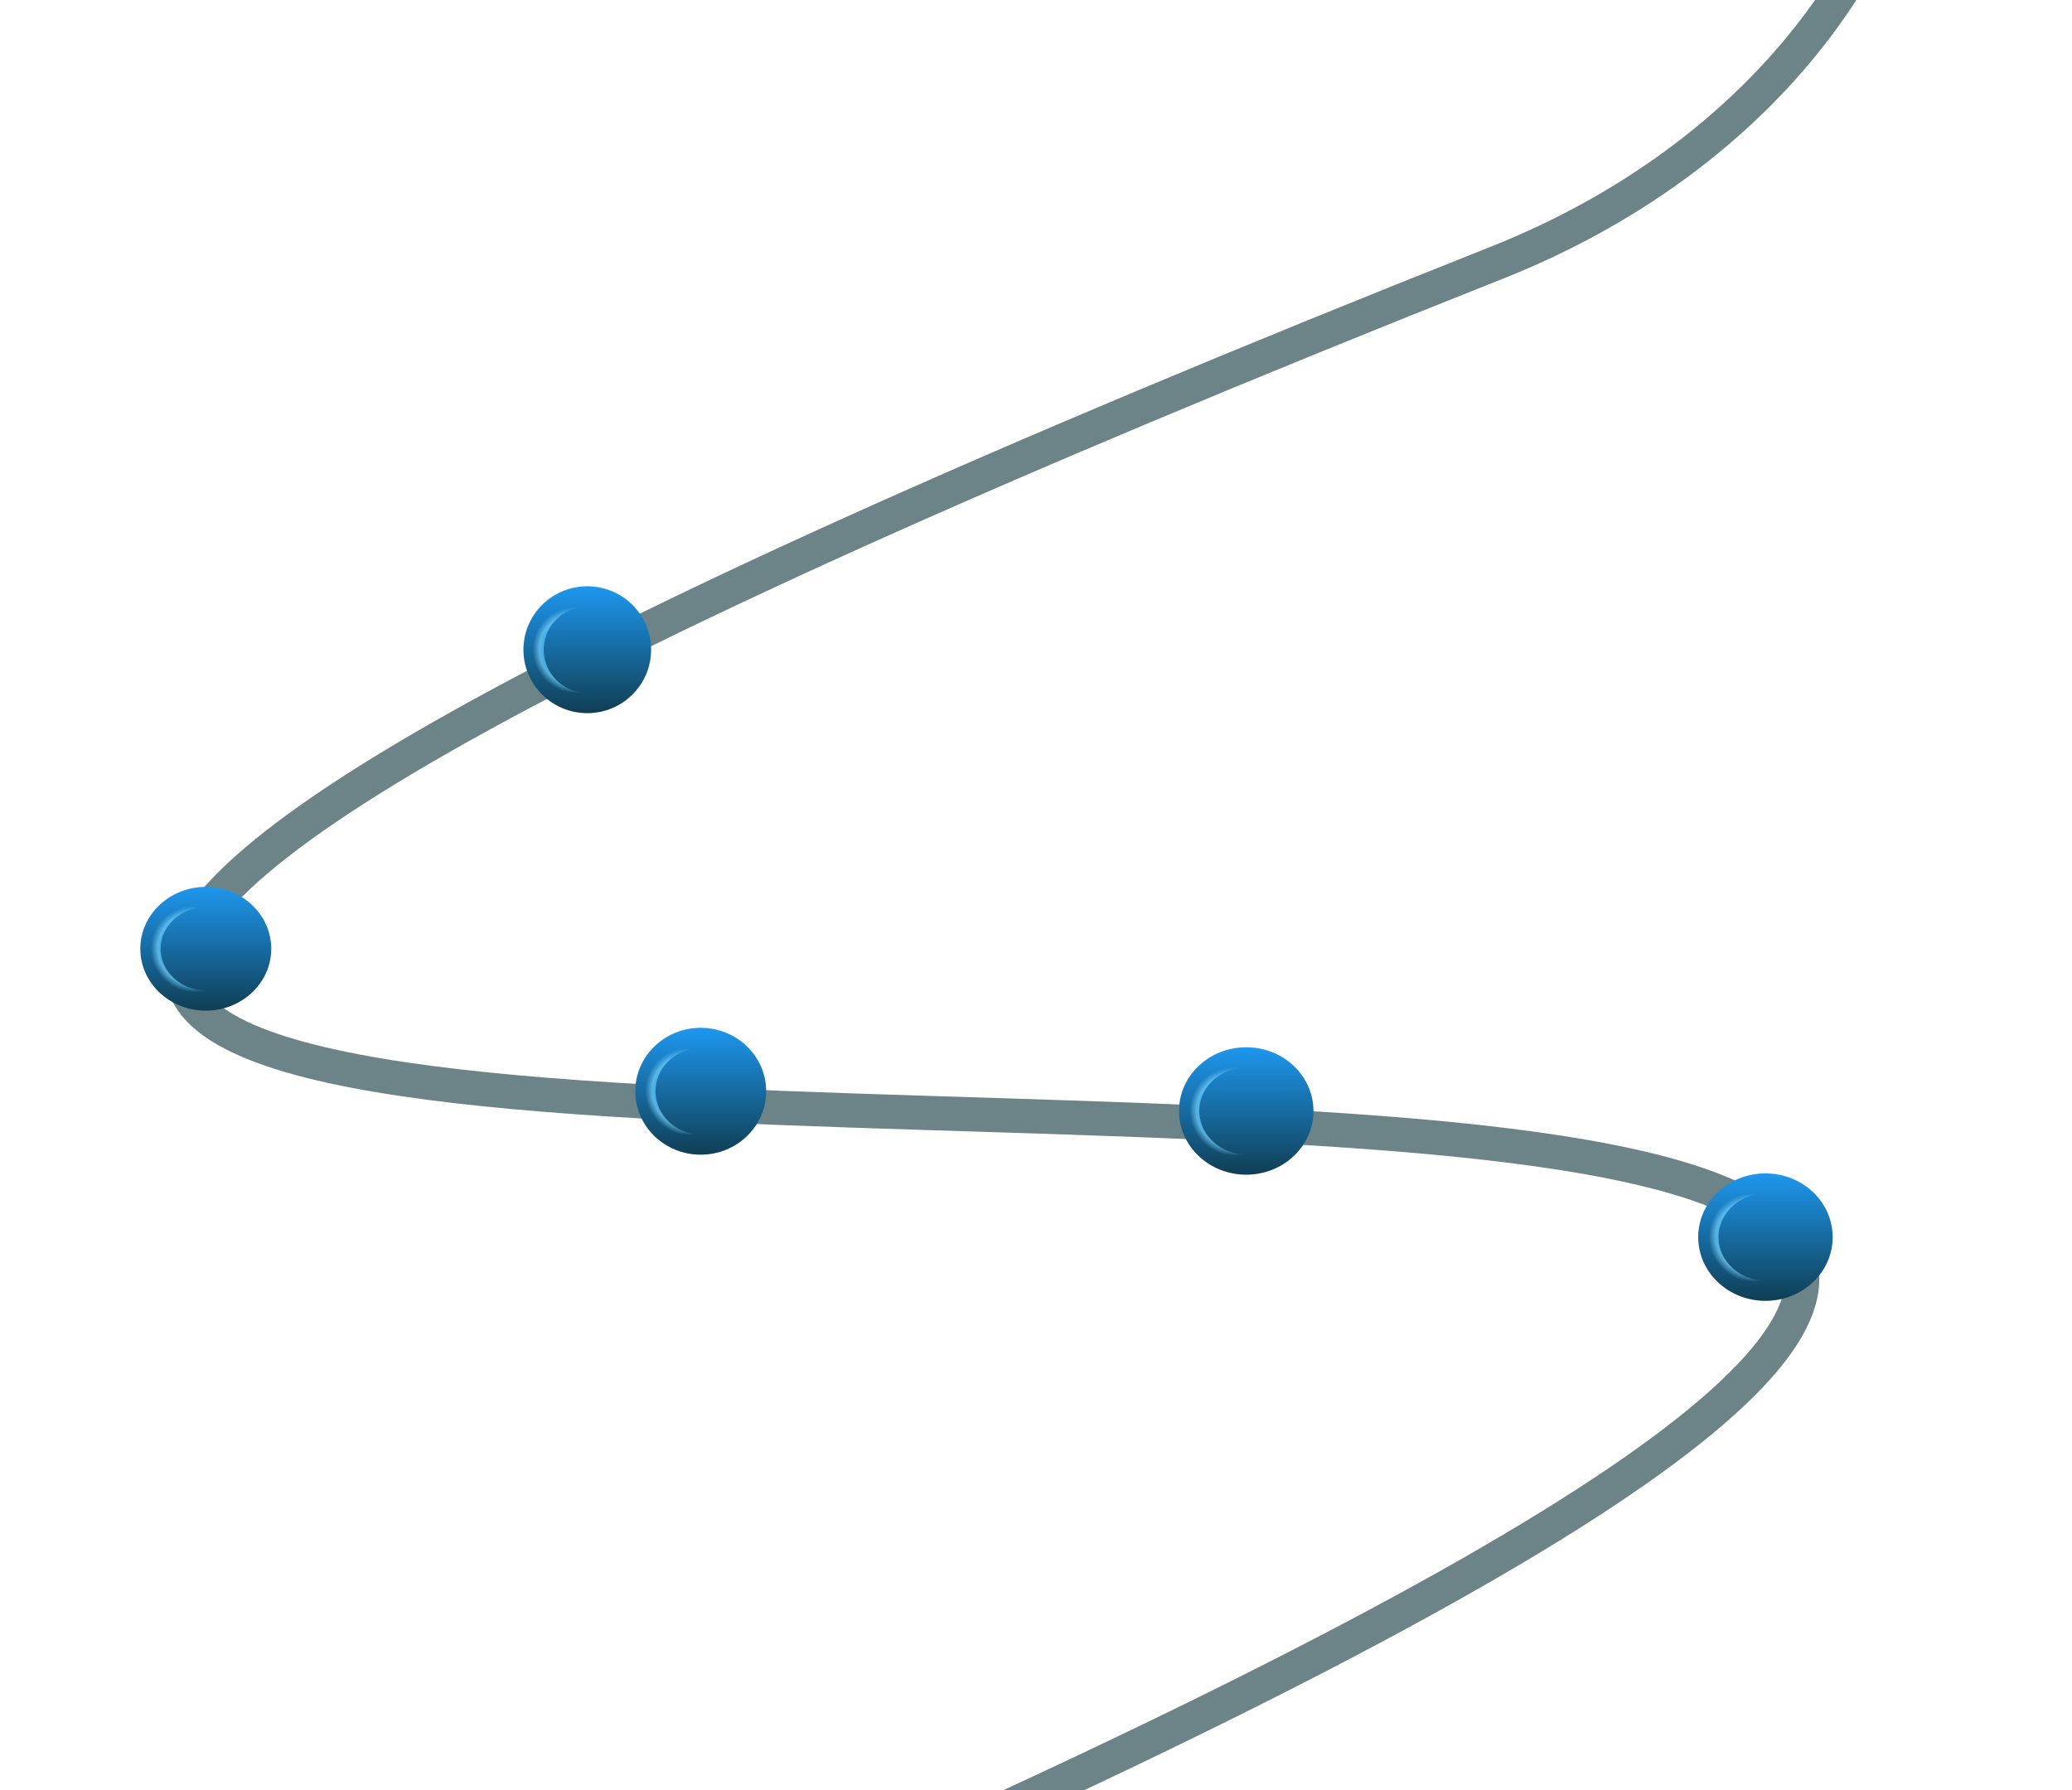 <svg width="427" height="369" viewBox="0 0 427 369" fill="none" xmlns="http://www.w3.org/2000/svg">
<g filter="url(#filter0_i_902_656)">
<path d="M98.999 -1110C98.999 -1090.23 637.32 -883.523 259 -957C-294.5 -1064.5 259.501 -878 322.001 -783C360.51 -724.465 -62.807 -606.064 63.238 -588.5C195.995 -570 629.291 -754.231 106.999 -388C-18.5 -300 19.001 -243 250.001 -189.5C446.014 -144.103 425.001 7.572 307.999 54C-539.999 390.5 952.499 63.5 94.498 421.5C-75.3 492.348 586.001 639 323.501 630C133.021 623.469 -108.999 575.5 301.501 819C584.501 945 -338.5 888 236.501 1023.5C811.502 1159 -379 1190 220.501 1347C820.002 1504 -435.499 1415 281.001 1650.5" stroke="#0B3238" stroke-opacity="0.6" stroke-width="7.054"/>
</g>
<g filter="url(#filter1_bi_902_656)">
<ellipse cx="121.026" cy="134.8" rx="13.156" ry="13.074" fill="url(#paint0_linear_902_656)"/>
<path d="M132.089 134.8C132.089 140.852 127.149 145.781 121.026 145.781C114.904 145.781 109.963 140.852 109.963 134.8C109.963 128.747 114.904 123.819 121.026 123.819C127.149 123.819 132.089 128.747 132.089 134.8Z" stroke="url(#paint1_angular_902_656)" stroke-opacity="0.7" stroke-width="4.186"/>
</g>
<path d="M120.959 150.113C129.429 150.113 136.299 143.289 136.299 134.866C136.299 126.443 129.429 119.619 120.959 119.619C112.49 119.619 105.619 126.443 105.619 134.866C105.619 143.289 112.49 150.113 120.959 150.113Z" stroke="url(#paint2_angular_902_656)" stroke-opacity="0.7" stroke-width="0.761"/>
<g filter="url(#filter2_bi_902_656)">
<ellipse cx="42.408" cy="196.435" rx="13.49" ry="12.752" fill="url(#paint3_linear_902_656)"/>
<path d="M53.805 196.435C53.805 202.213 48.815 207.094 42.408 207.094C36.001 207.094 31.011 202.213 31.011 196.435C31.011 190.658 36.001 185.776 42.408 185.776C48.815 185.776 53.805 190.658 53.805 196.435Z" stroke="url(#paint4_angular_902_656)" stroke-opacity="0.7" stroke-width="4.186"/>
</g>
<path d="M42.339 211.381C51 211.381 58.058 204.738 58.058 196.5C58.058 188.262 51 181.619 42.339 181.619C33.678 181.619 26.619 188.262 26.619 196.5C26.619 204.738 33.678 211.381 42.339 211.381Z" stroke="url(#paint5_angular_902_656)" stroke-opacity="0.7" stroke-width="0.761"/>
<g filter="url(#filter3_bi_902_656)">
<ellipse cx="144.406" cy="225.8" rx="13.489" ry="13.074" fill="url(#paint6_linear_902_656)"/>
<path d="M155.802 225.8C155.802 231.804 150.762 236.781 144.406 236.781C138.05 236.781 133.01 231.804 133.01 225.8C133.01 219.796 138.05 214.819 144.406 214.819C150.762 214.819 155.802 219.796 155.802 225.8Z" stroke="url(#paint7_angular_902_656)" stroke-opacity="0.7" stroke-width="4.186"/>
</g>
<path d="M144.338 241.113C153.008 241.113 160.056 234.298 160.056 225.866C160.056 217.435 153.008 210.619 144.338 210.619C135.668 210.619 128.619 217.435 128.619 225.866C128.619 234.298 135.668 241.113 144.338 241.113Z" stroke="url(#paint8_angular_902_656)" stroke-opacity="0.7" stroke-width="0.761"/>
<g filter="url(#filter4_bi_902_656)">
<ellipse cx="256.823" cy="229.866" rx="13.855" ry="13.133" fill="url(#paint9_linear_902_656)"/>
<path d="M268.585 229.866C268.585 235.86 263.426 240.906 256.823 240.906C250.221 240.906 245.062 235.86 245.062 229.866C245.062 223.873 250.221 218.826 256.823 218.826C263.426 218.826 268.585 223.873 268.585 229.866Z" stroke="url(#paint10_angular_902_656)" stroke-opacity="0.7" stroke-width="4.186"/>
</g>
<path d="M256.753 245.247C265.645 245.247 272.887 238.409 272.887 229.933C272.887 221.457 265.645 214.619 256.753 214.619C247.862 214.619 240.619 221.457 240.619 229.933C240.619 238.409 247.862 245.247 256.753 245.247Z" stroke="url(#paint11_angular_902_656)" stroke-opacity="0.7" stroke-width="0.761"/>
<g filter="url(#filter5_bi_902_656)">
<ellipse cx="363.823" cy="255.866" rx="13.855" ry="13.133" fill="url(#paint12_linear_902_656)"/>
<path d="M375.585 255.866C375.585 261.86 370.426 266.906 363.823 266.906C357.221 266.906 352.062 261.86 352.062 255.866C352.062 249.873 357.221 244.826 363.823 244.826C370.426 244.826 375.585 249.873 375.585 255.866Z" stroke="url(#paint13_angular_902_656)" stroke-opacity="0.7" stroke-width="4.186"/>
</g>
<path d="M363.753 271.247C372.645 271.247 379.887 264.409 379.887 255.933C379.887 247.457 372.645 240.619 363.753 240.619C354.862 240.619 347.619 247.457 347.619 255.933C347.619 264.409 354.862 271.247 363.753 271.247Z" stroke="url(#paint14_angular_902_656)" stroke-opacity="0.7" stroke-width="0.761"/>
<defs>
<filter id="filter0_i_902_656" x="11.851" y="-1110.88" width="390.314" height="2764.88" filterUnits="userSpaceOnUse" color-interpolation-filters="sRGB">
<feFlood flood-opacity="0" result="BackgroundImageFix"/>
<feBlend mode="normal" in="SourceGraphic" in2="BackgroundImageFix" result="shape"/>
<feColorMatrix in="SourceAlpha" type="matrix" values="0 0 0 0 0 0 0 0 0 0 0 0 0 0 0 0 0 0 127 0" result="hardAlpha"/>
<feOffset dx="0.46" dy="0.153"/>
<feGaussianBlur stdDeviation="1.043"/>
<feComposite in2="hardAlpha" operator="arithmetic" k2="-1" k3="1"/>
<feColorMatrix type="matrix" values="0 0 0 0 1 0 0 0 0 1 0 0 0 0 1 0 0 0 1 0"/>
<feBlend mode="normal" in2="shape" result="effect1_innerShadow_902_656"/>
</filter>
<filter id="filter1_bi_902_656" x="103.037" y="116.892" width="35.979" height="35.815" filterUnits="userSpaceOnUse" color-interpolation-filters="sRGB">
<feFlood flood-opacity="0" result="BackgroundImageFix"/>
<feGaussianBlur in="BackgroundImageFix" stdDeviation="2.417"/>
<feComposite in2="SourceAlpha" operator="in" result="effect1_backgroundBlur_902_656"/>
<feBlend mode="normal" in="SourceGraphic" in2="effect1_backgroundBlur_902_656" result="shape"/>
<feColorMatrix in="SourceAlpha" type="matrix" values="0 0 0 0 0 0 0 0 0 0 0 0 0 0 0 0 0 0 127 0" result="hardAlpha"/>
<feMorphology radius="3.425" operator="erode" in="SourceAlpha" result="effect2_innerShadow_902_656"/>
<feOffset dy="-0.888"/>
<feComposite in2="hardAlpha" operator="arithmetic" k2="-1" k3="1"/>
<feColorMatrix type="matrix" values="0 0 0 0 0 0 0 0 0 0 0 0 0 0 0 0 0 0 0.25 0"/>
<feBlend mode="normal" in2="shape" result="effect2_innerShadow_902_656"/>
</filter>
<filter id="filter2_bi_902_656" x="24.085" y="178.85" width="36.646" height="35.171" filterUnits="userSpaceOnUse" color-interpolation-filters="sRGB">
<feFlood flood-opacity="0" result="BackgroundImageFix"/>
<feGaussianBlur in="BackgroundImageFix" stdDeviation="2.417"/>
<feComposite in2="SourceAlpha" operator="in" result="effect1_backgroundBlur_902_656"/>
<feBlend mode="normal" in="SourceGraphic" in2="effect1_backgroundBlur_902_656" result="shape"/>
<feColorMatrix in="SourceAlpha" type="matrix" values="0 0 0 0 0 0 0 0 0 0 0 0 0 0 0 0 0 0 127 0" result="hardAlpha"/>
<feMorphology radius="3.425" operator="erode" in="SourceAlpha" result="effect2_innerShadow_902_656"/>
<feOffset dy="-0.888"/>
<feComposite in2="hardAlpha" operator="arithmetic" k2="-1" k3="1"/>
<feColorMatrix type="matrix" values="0 0 0 0 0 0 0 0 0 0 0 0 0 0 0 0 0 0 0.25 0"/>
<feBlend mode="normal" in2="shape" result="effect2_innerShadow_902_656"/>
</filter>
<filter id="filter3_bi_902_656" x="126.084" y="207.892" width="36.645" height="35.815" filterUnits="userSpaceOnUse" color-interpolation-filters="sRGB">
<feFlood flood-opacity="0" result="BackgroundImageFix"/>
<feGaussianBlur in="BackgroundImageFix" stdDeviation="2.417"/>
<feComposite in2="SourceAlpha" operator="in" result="effect1_backgroundBlur_902_656"/>
<feBlend mode="normal" in="SourceGraphic" in2="effect1_backgroundBlur_902_656" result="shape"/>
<feColorMatrix in="SourceAlpha" type="matrix" values="0 0 0 0 0 0 0 0 0 0 0 0 0 0 0 0 0 0 127 0" result="hardAlpha"/>
<feMorphology radius="3.425" operator="erode" in="SourceAlpha" result="effect2_innerShadow_902_656"/>
<feOffset dy="-0.888"/>
<feComposite in2="hardAlpha" operator="arithmetic" k2="-1" k3="1"/>
<feColorMatrix type="matrix" values="0 0 0 0 0 0 0 0 0 0 0 0 0 0 0 0 0 0 0.25 0"/>
<feBlend mode="normal" in2="shape" result="effect2_innerShadow_902_656"/>
</filter>
<filter id="filter4_bi_902_656" x="238.136" y="211.9" width="37.375" height="35.933" filterUnits="userSpaceOnUse" color-interpolation-filters="sRGB">
<feFlood flood-opacity="0" result="BackgroundImageFix"/>
<feGaussianBlur in="BackgroundImageFix" stdDeviation="2.417"/>
<feComposite in2="SourceAlpha" operator="in" result="effect1_backgroundBlur_902_656"/>
<feBlend mode="normal" in="SourceGraphic" in2="effect1_backgroundBlur_902_656" result="shape"/>
<feColorMatrix in="SourceAlpha" type="matrix" values="0 0 0 0 0 0 0 0 0 0 0 0 0 0 0 0 0 0 127 0" result="hardAlpha"/>
<feMorphology radius="3.425" operator="erode" in="SourceAlpha" result="effect2_innerShadow_902_656"/>
<feOffset dy="-0.888"/>
<feComposite in2="hardAlpha" operator="arithmetic" k2="-1" k3="1"/>
<feColorMatrix type="matrix" values="0 0 0 0 0 0 0 0 0 0 0 0 0 0 0 0 0 0 0.25 0"/>
<feBlend mode="normal" in2="shape" result="effect2_innerShadow_902_656"/>
</filter>
<filter id="filter5_bi_902_656" x="345.136" y="237.9" width="37.375" height="35.933" filterUnits="userSpaceOnUse" color-interpolation-filters="sRGB">
<feFlood flood-opacity="0" result="BackgroundImageFix"/>
<feGaussianBlur in="BackgroundImageFix" stdDeviation="2.417"/>
<feComposite in2="SourceAlpha" operator="in" result="effect1_backgroundBlur_902_656"/>
<feBlend mode="normal" in="SourceGraphic" in2="effect1_backgroundBlur_902_656" result="shape"/>
<feColorMatrix in="SourceAlpha" type="matrix" values="0 0 0 0 0 0 0 0 0 0 0 0 0 0 0 0 0 0 127 0" result="hardAlpha"/>
<feMorphology radius="3.425" operator="erode" in="SourceAlpha" result="effect2_innerShadow_902_656"/>
<feOffset dy="-0.888"/>
<feComposite in2="hardAlpha" operator="arithmetic" k2="-1" k3="1"/>
<feColorMatrix type="matrix" values="0 0 0 0 0 0 0 0 0 0 0 0 0 0 0 0 0 0 0.25 0"/>
<feBlend mode="normal" in2="shape" result="effect2_innerShadow_902_656"/>
</filter>
<linearGradient id="paint0_linear_902_656" x1="121.026" y1="121.726" x2="121.026" y2="147.874" gradientUnits="userSpaceOnUse">
<stop stop-color="#1E97EE"/>
<stop offset="1" stop-color="#103E54"/>
</linearGradient>
<radialGradient id="paint1_angular_902_656" cx="0" cy="0" r="1" gradientUnits="userSpaceOnUse" gradientTransform="translate(118.56 134.906) rotate(-131.091) scale(10.349 10.084)">
<stop offset="0.348" stop-color="#002E4B" stop-opacity="0"/>
<stop offset="0.569" stop-color="#5FC7FF"/>
<stop offset="0.6" stop-color="#89CEFF"/>
<stop offset="0.656" stop-color="#55C9FF"/>
<stop offset="0.722" stop-color="#78D4FF"/>
<stop offset="0.864" stop-color="#73C9F1" stop-opacity="0"/>
</radialGradient>
<radialGradient id="paint2_angular_902_656" cx="0" cy="0" r="1" gradientUnits="userSpaceOnUse" gradientTransform="translate(118.154 134.987) rotate(-131.091) scale(11.768 11.466)">
<stop offset="0.348" stop-color="#002E4B" stop-opacity="0"/>
<stop offset="0.569" stop-color="#5FC7FF"/>
<stop offset="0.6" stop-color="#89CEFF"/>
<stop offset="0.656" stop-color="#55C9FF"/>
<stop offset="0.722" stop-color="#78D4FF"/>
<stop offset="0.864" stop-color="#73C9F1" stop-opacity="0"/>
</radialGradient>
<linearGradient id="paint3_linear_902_656" x1="42.408" y1="183.683" x2="42.408" y2="209.187" gradientUnits="userSpaceOnUse">
<stop stop-color="#1E97EE"/>
<stop offset="1" stop-color="#103E54"/>
</linearGradient>
<radialGradient id="paint4_angular_902_656" cx="0" cy="0" r="1" gradientUnits="userSpaceOnUse" gradientTransform="translate(39.879 196.539) rotate(-132.515) scale(10.321 10.113)">
<stop offset="0.348" stop-color="#002E4B" stop-opacity="0"/>
<stop offset="0.569" stop-color="#5FC7FF"/>
<stop offset="0.6" stop-color="#89CEFF"/>
<stop offset="0.656" stop-color="#55C9FF"/>
<stop offset="0.722" stop-color="#78D4FF"/>
<stop offset="0.864" stop-color="#73C9F1" stop-opacity="0"/>
</radialGradient>
<radialGradient id="paint5_angular_902_656" cx="0" cy="0" r="1" gradientUnits="userSpaceOnUse" gradientTransform="translate(39.463 196.618) rotate(-132.515) scale(11.735 11.499)">
<stop offset="0.348" stop-color="#002E4B" stop-opacity="0"/>
<stop offset="0.569" stop-color="#5FC7FF"/>
<stop offset="0.6" stop-color="#89CEFF"/>
<stop offset="0.656" stop-color="#55C9FF"/>
<stop offset="0.722" stop-color="#78D4FF"/>
<stop offset="0.864" stop-color="#73C9F1" stop-opacity="0"/>
</radialGradient>
<linearGradient id="paint6_linear_902_656" x1="144.406" y1="212.726" x2="144.406" y2="238.874" gradientUnits="userSpaceOnUse">
<stop stop-color="#1E97EE"/>
<stop offset="1" stop-color="#103E54"/>
</linearGradient>
<radialGradient id="paint7_angular_902_656" cx="0" cy="0" r="1" gradientUnits="userSpaceOnUse" gradientTransform="translate(141.877 225.906) rotate(-131.802) scale(10.463 10.227)">
<stop offset="0.348" stop-color="#002E4B" stop-opacity="0"/>
<stop offset="0.569" stop-color="#5FC7FF"/>
<stop offset="0.6" stop-color="#89CEFF"/>
<stop offset="0.656" stop-color="#55C9FF"/>
<stop offset="0.722" stop-color="#78D4FF"/>
<stop offset="0.864" stop-color="#73C9F1" stop-opacity="0"/>
</radialGradient>
<radialGradient id="paint8_angular_902_656" cx="0" cy="0" r="1" gradientUnits="userSpaceOnUse" gradientTransform="translate(141.462 225.987) rotate(-131.802) scale(11.897 11.628)">
<stop offset="0.348" stop-color="#002E4B" stop-opacity="0"/>
<stop offset="0.569" stop-color="#5FC7FF"/>
<stop offset="0.6" stop-color="#89CEFF"/>
<stop offset="0.656" stop-color="#55C9FF"/>
<stop offset="0.722" stop-color="#78D4FF"/>
<stop offset="0.864" stop-color="#73C9F1" stop-opacity="0"/>
</radialGradient>
<linearGradient id="paint9_linear_902_656" x1="256.823" y1="216.733" x2="256.823" y2="242.999" gradientUnits="userSpaceOnUse">
<stop stop-color="#1E97EE"/>
<stop offset="1" stop-color="#103E54"/>
</linearGradient>
<radialGradient id="paint10_angular_902_656" cx="0" cy="0" r="1" gradientUnits="userSpaceOnUse" gradientTransform="translate(254.226 229.973) rotate(-132.436) scale(10.616 10.399)">
<stop offset="0.348" stop-color="#002E4B" stop-opacity="0"/>
<stop offset="0.569" stop-color="#5FC7FF"/>
<stop offset="0.6" stop-color="#89CEFF"/>
<stop offset="0.656" stop-color="#55C9FF"/>
<stop offset="0.722" stop-color="#78D4FF"/>
<stop offset="0.864" stop-color="#73C9F1" stop-opacity="0"/>
</radialGradient>
<radialGradient id="paint11_angular_902_656" cx="0" cy="0" r="1" gradientUnits="userSpaceOnUse" gradientTransform="translate(253.8 230.054) rotate(-132.436) scale(12.071 11.824)">
<stop offset="0.348" stop-color="#002E4B" stop-opacity="0"/>
<stop offset="0.569" stop-color="#5FC7FF"/>
<stop offset="0.6" stop-color="#89CEFF"/>
<stop offset="0.656" stop-color="#55C9FF"/>
<stop offset="0.722" stop-color="#78D4FF"/>
<stop offset="0.864" stop-color="#73C9F1" stop-opacity="0"/>
</radialGradient>
<linearGradient id="paint12_linear_902_656" x1="363.823" y1="242.733" x2="363.823" y2="268.999" gradientUnits="userSpaceOnUse">
<stop stop-color="#1E97EE"/>
<stop offset="1" stop-color="#103E54"/>
</linearGradient>
<radialGradient id="paint13_angular_902_656" cx="0" cy="0" r="1" gradientUnits="userSpaceOnUse" gradientTransform="translate(361.226 255.973) rotate(-132.436) scale(10.616 10.399)">
<stop offset="0.348" stop-color="#002E4B" stop-opacity="0"/>
<stop offset="0.569" stop-color="#5FC7FF"/>
<stop offset="0.6" stop-color="#89CEFF"/>
<stop offset="0.656" stop-color="#55C9FF"/>
<stop offset="0.722" stop-color="#78D4FF"/>
<stop offset="0.864" stop-color="#73C9F1" stop-opacity="0"/>
</radialGradient>
<radialGradient id="paint14_angular_902_656" cx="0" cy="0" r="1" gradientUnits="userSpaceOnUse" gradientTransform="translate(360.8 256.054) rotate(-132.436) scale(12.071 11.824)">
<stop offset="0.348" stop-color="#002E4B" stop-opacity="0"/>
<stop offset="0.569" stop-color="#5FC7FF"/>
<stop offset="0.6" stop-color="#89CEFF"/>
<stop offset="0.656" stop-color="#55C9FF"/>
<stop offset="0.722" stop-color="#78D4FF"/>
<stop offset="0.864" stop-color="#73C9F1" stop-opacity="0"/>
</radialGradient>
</defs>
</svg>
